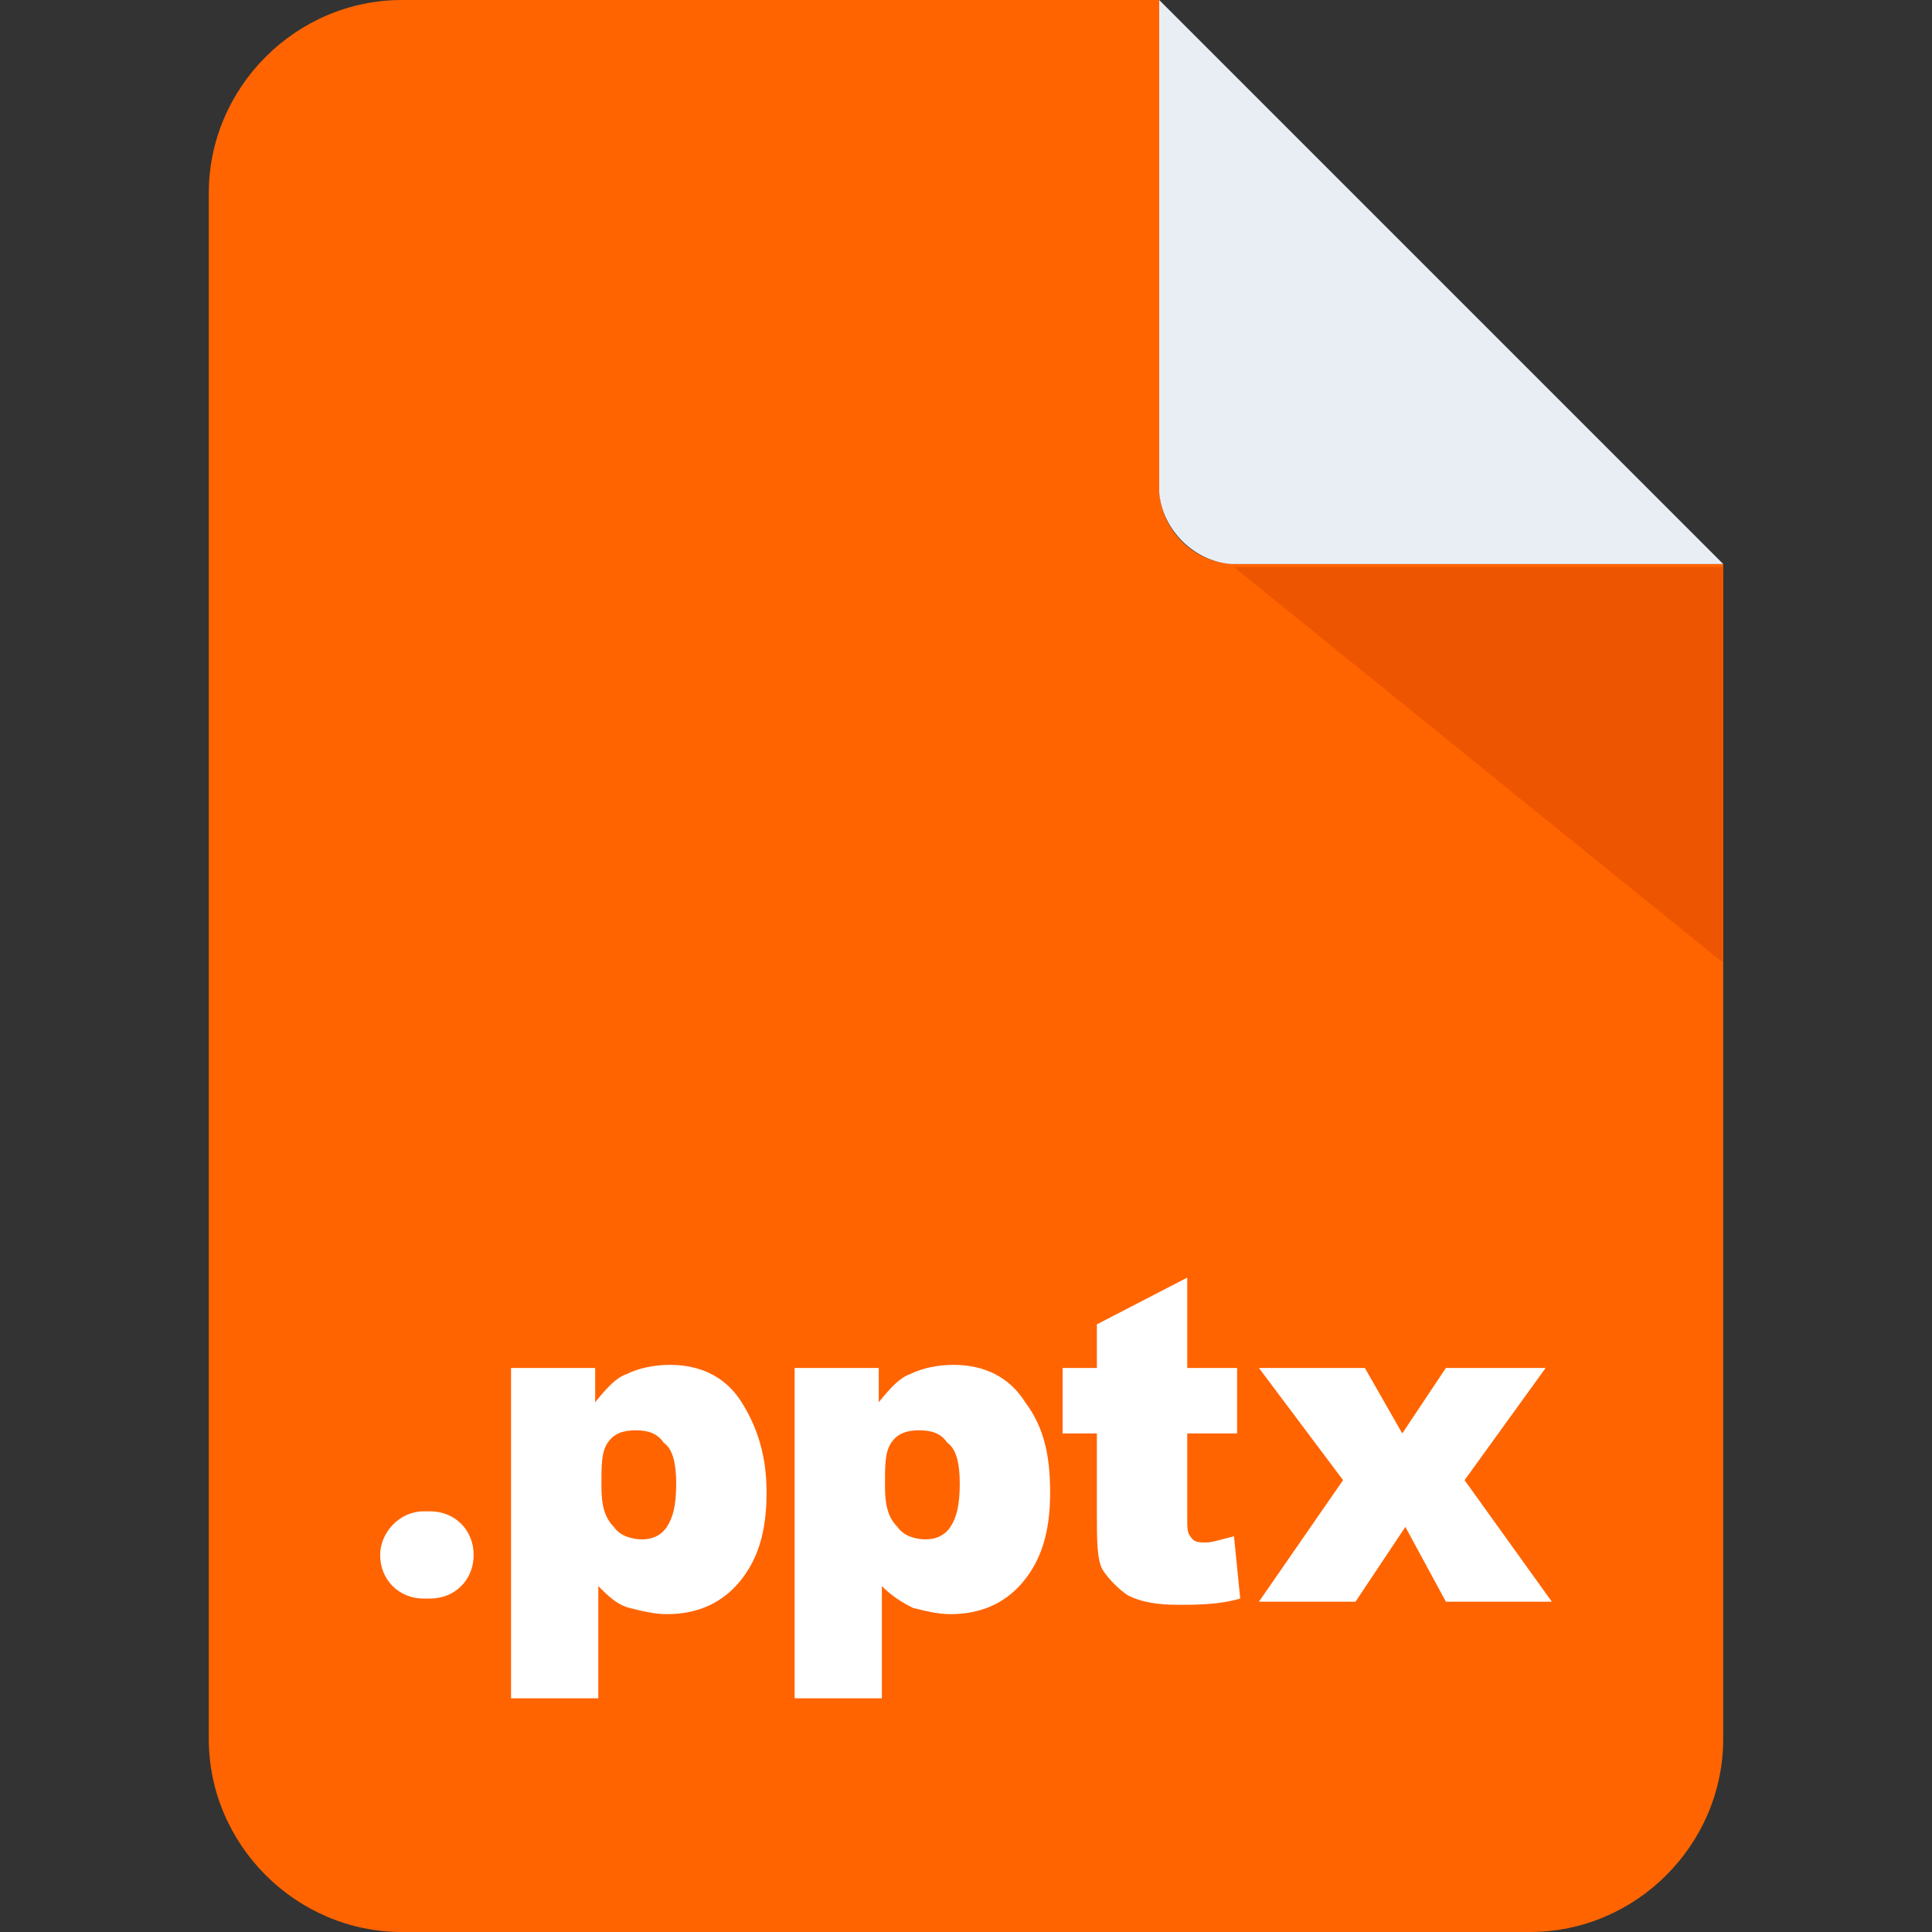 <?xml version="1.0" encoding="utf-8"?>
<!-- Generator: Adobe Illustrator 26.0.0, SVG Export Plug-In . SVG Version: 6.00 Build 0)  -->
<svg version="1.1" id="Layer_1" xmlns="http://www.w3.org/2000/svg" xmlns:xlink="http://www.w3.org/1999/xlink" x="0px" y="0px"
	 viewBox="0 0 62 62" style="enable-background:new 0 0 62 62;" xml:space="preserve">
<rect x="0" y="0" width="62" height="62" fill="#333333" stroke="none"/>
<style type="text/css">
	.st0{fill:#FF6400;}
	.st1{fill:#E8EEF4;}
	.st2{fill:#ED5500;}
	.st3{fill:#FFFFFF;}
</style>
<g>
	<g>
		<g>
			<path class="st0" d="M39.7,18.1c-1.4,0-2.5-1.1-2.5-2.5V0H12.9C9.5,0,6.7,2.8,6.7,6.2v49.6c0,3.4,2.8,6.2,6.2,6.2h36.2
				c3.4,0,6.2-2.8,6.2-6.2V18.1H39.7z"/>
		</g>
		<path class="st1" d="M39.5,18.1h15.8L37.2,0v15.8C37.3,17,38.3,18,39.5,18.1z"/>
		<polygon class="st2" points="55.3,30.9 55.3,18.2 39.6,18.2 		"/>
	</g>
</g>
<g>
	<path class="st3" d="M13.6,48.5h0.2c0.8,0,1.4,0.6,1.4,1.4l0,0c0,0.8-0.6,1.4-1.4,1.4h-0.2c-0.8,0-1.4-0.6-1.4-1.4l0,0
		C12.2,49.2,12.8,48.5,13.6,48.5z"/>
	<path class="st3" d="M16.4,54.3V43.9h2.7V45c0.4-0.5,0.7-0.8,1-0.9c0.4-0.2,0.9-0.3,1.4-0.3c1,0,1.8,0.4,2.3,1.2
		c0.5,0.8,0.8,1.7,0.8,2.9c0,1.3-0.3,2.2-0.9,2.9c-0.6,0.7-1.4,1-2.3,1c-0.4,0-0.8-0.1-1.2-0.2s-0.7-0.4-1-0.7v3.6H16.4z M19.3,47.7
		c0,0.6,0.1,1,0.4,1.3c0.2,0.3,0.6,0.4,0.9,0.4c0.3,0,0.6-0.1,0.8-0.4s0.3-0.7,0.3-1.4c0-0.6-0.1-1.1-0.4-1.3
		c-0.2-0.3-0.5-0.4-0.9-0.4c-0.4,0-0.7,0.1-0.9,0.4S19.3,47,19.3,47.7z"/>
	<path class="st3" d="M25.5,54.3V43.9h2.7V45c0.4-0.5,0.7-0.8,1-0.9c0.4-0.2,0.9-0.3,1.4-0.3c1,0,1.8,0.4,2.3,1.2
		c0.6,0.8,0.8,1.7,0.8,2.9c0,1.3-0.3,2.2-0.9,2.9c-0.6,0.7-1.4,1-2.3,1c-0.4,0-0.8-0.1-1.2-0.2c-0.4-0.2-0.7-0.4-1-0.7v3.6H25.5z
		 M28.4,47.7c0,0.6,0.1,1,0.4,1.3c0.2,0.3,0.6,0.4,0.9,0.4c0.3,0,0.6-0.1,0.8-0.4s0.3-0.7,0.3-1.4c0-0.6-0.1-1.1-0.4-1.3
		c-0.2-0.3-0.5-0.4-0.9-0.4c-0.4,0-0.7,0.1-0.9,0.4S28.4,47,28.4,47.7z"/>
	<path class="st3" d="M38.1,41v2.9h1.6V46h-1.6v2.7c0,0.3,0,0.5,0.1,0.6c0.1,0.2,0.3,0.2,0.5,0.2c0.2,0,0.5-0.1,0.9-0.2l0.2,2
		c-0.7,0.2-1.4,0.2-2,0.2c-0.7,0-1.2-0.1-1.6-0.3c-0.3-0.2-0.6-0.5-0.8-0.8s-0.2-1-0.2-1.8V46h-1.1v-2.1h1.1v-1.4L38.1,41z"/>
	<path class="st3" d="M40.4,43.9h3.4l1.2,2.1l1.4-2.1h3.2l-2.6,3.6l2.8,3.9h-3.4L45.1,49l-1.6,2.4h-3.1l2.7-3.9L40.4,43.9z"/>
</g>
</svg>
